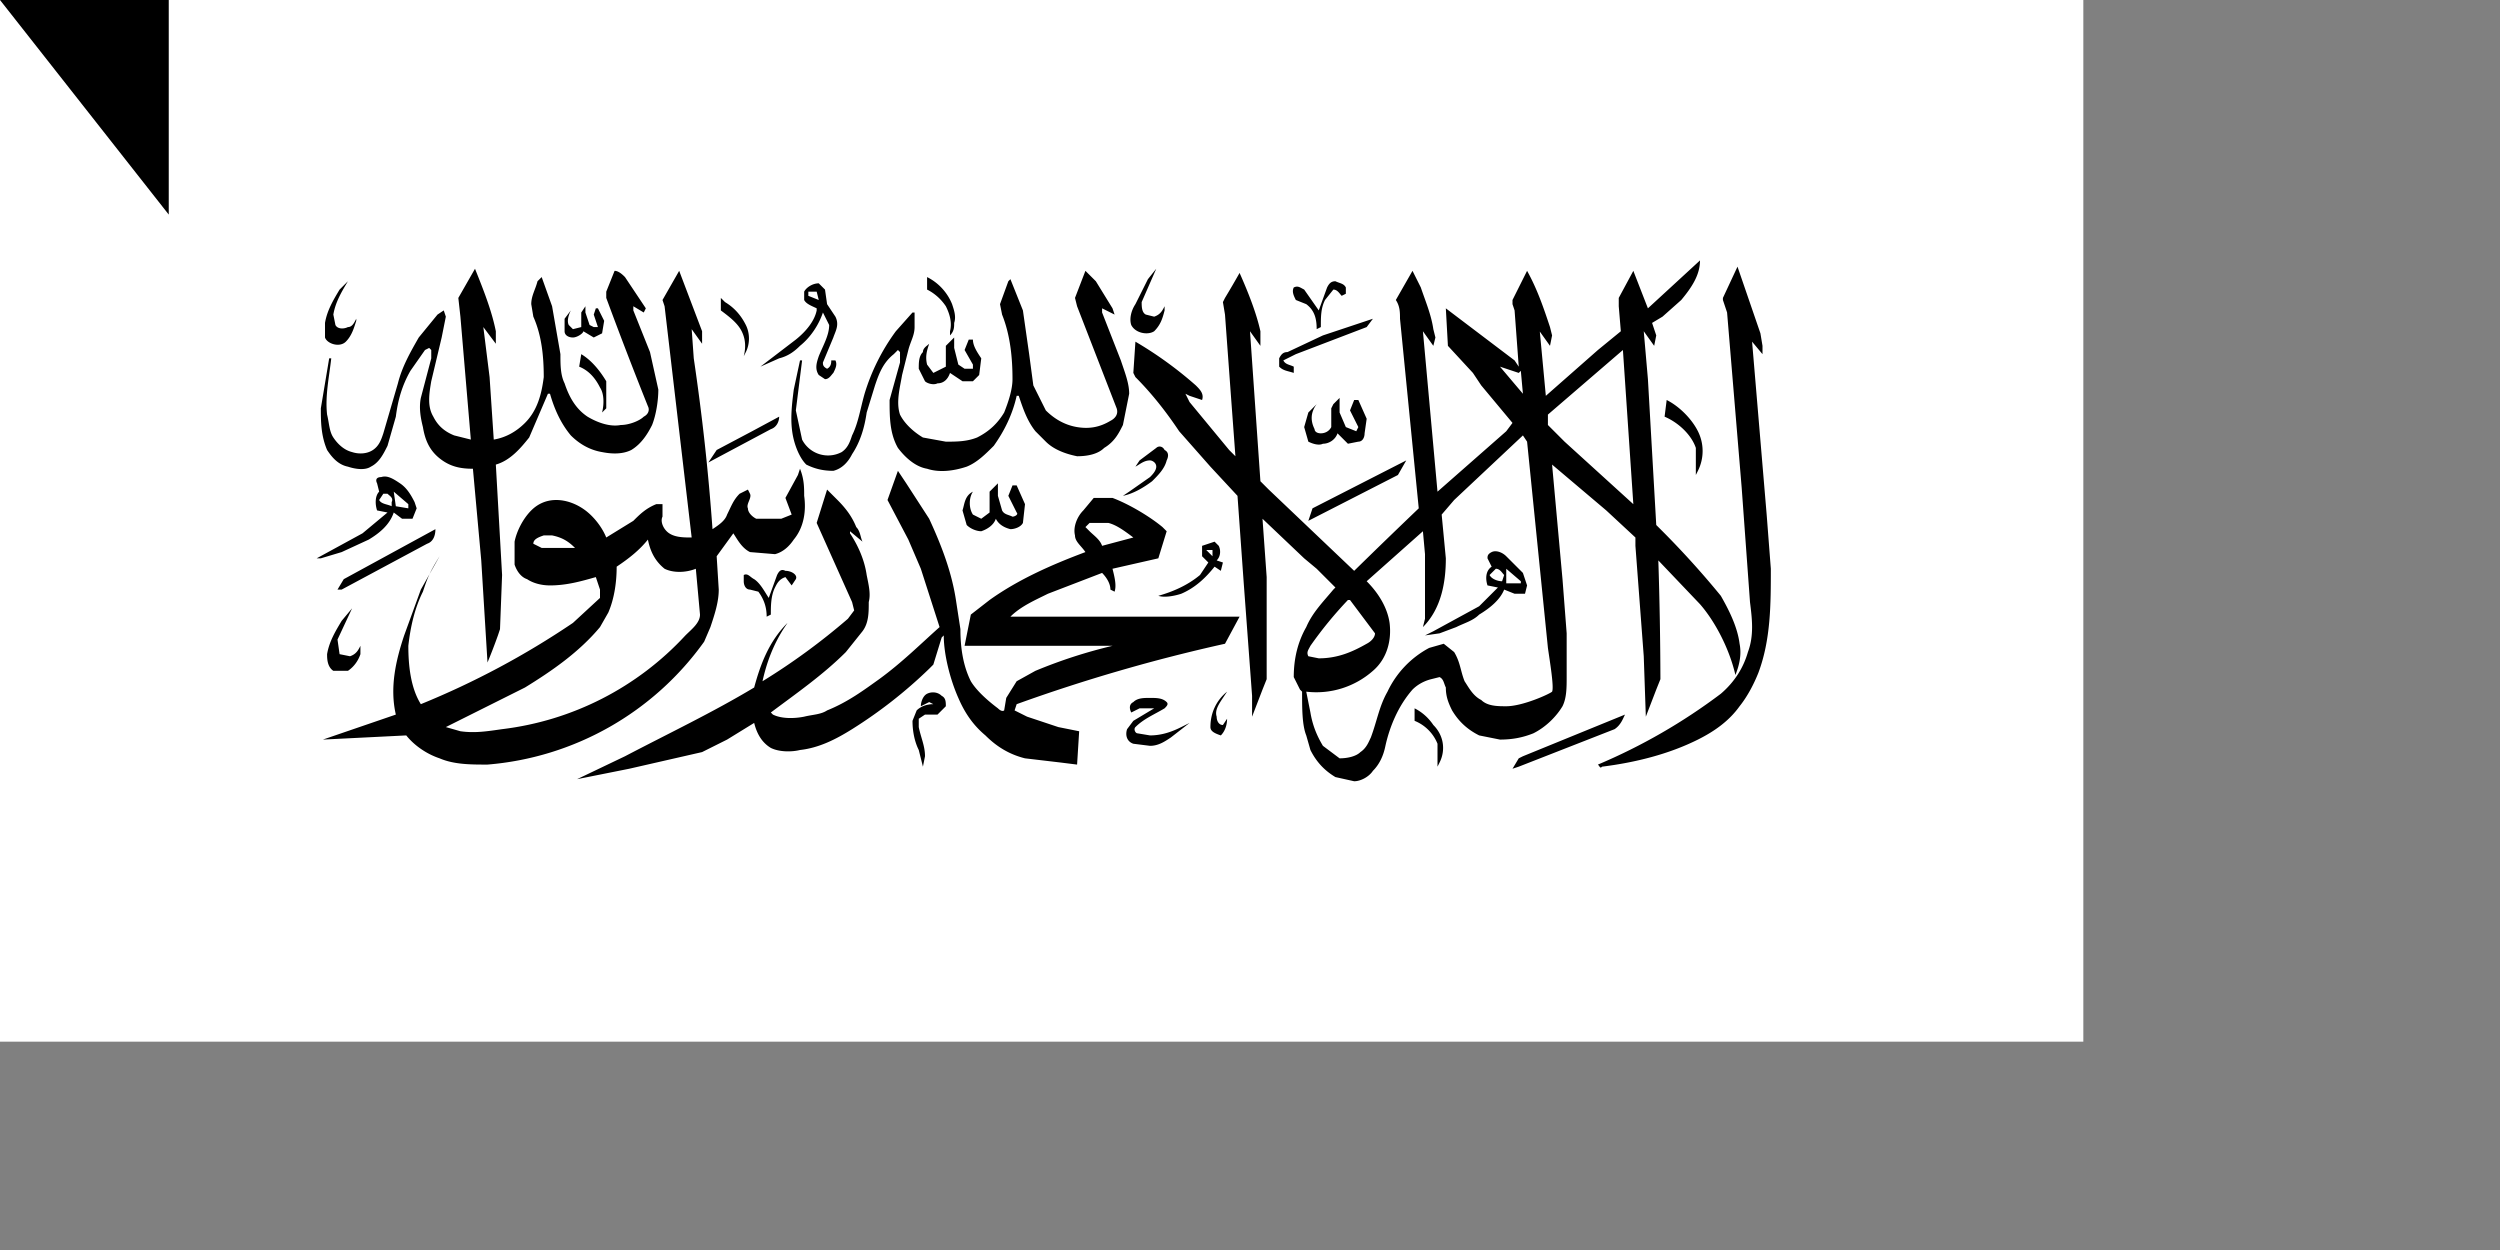 <svg xmlns="http://www.w3.org/2000/svg" width="1200" height="600"><rect width="100%" height="100%" fill="#808080" stroke="none"/><path fill="#fff" d="M0 0h1000v500H0V0z"/><path d="m731 363 49-20c-1 2-2 5-5 7l-46 18-3 1 3-5 2-1zm-52-23c4 2 7 5 9 8 5 5 6 12 3 18l-1 2v-11c-2-5-6-9-11-11v-6zm-135-3c2-2 5-2 8-2s6 0 8 2c1 1 0 2-1 3-5 3-10 5-14 9-1 1 0 3 1 3l6 1c6 0 11-2 15-4l4-2-9 7c-3 2-6 4-10 4l-8-1c-3-1-4-4-3-7l3-4 10-6h-7l-4 2c-1-2-1-4 1-5zm-99-4c2-1 5-1 7 1 2 1 2 3 2 5l-4 4h-6l-3 2v4c1 5 3 9 3 14l-1 5-2-8c-2-4-3-9-3-14l2-5c2-2 5-3 8-3l-2-1-4 2c0-2 1-5 3-6zm144-1-2 3c-2 3-4 6-3 9 0 2 1 4 3 4l2-3c0 3-1 6-3 8-3-1-5-2-5-4 0-7 3-13 8-17zm-425-34 5-6-7 15 1 7 5 1c3-1 4-3 5-5v4c-1 3-3 6-6 8h-7c-3-2-3-6-3-8 1-6 4-11 7-16zm209-22c1-2 2-3 4-2 3 0 6 2 5 4l-2 3-3-4c-3 1-4 3-5 5-2 4-2 9-2 13l-2 1c0-4-1-8-4-12l-4-1c-2 0-3-2-3-4v-3c2-1 3 1 5 2 3 2 5 6 7 9l4-11zm343-11c2-1 5 0 7 2l8 8 2 6-1 4h-5l-5-2c-2 5-7 9-12 12-3 3-7 4-11 6l-8 3-7 1 4-2 22-12 9-9-5-1c-1-3-1-7 2-9l-2-4c0-1 0-2 2-3m7 8v7h7v-1l-7-6m-8 3c1 2 4 3 6 3l1-3c-1-1-2-3-4-3l-3 3zm-138-14 6-2 2 2c1 2 1 5-1 7l3 1-1 4-3-2c-4 5-9 10-16 13-3 1-8 2-11 1 7-2 14-5 20-10l4-6-3-3v-5m2 2 3 3v-3h-3zm-414 14 44-24c0 3-1 6-4 7l-41 22h-2l3-5zm310-42 4-4v6l2 7c1 2 3 2 5 3 1 0 3-1 2-2l-4-8 2-5h2l4 9-1 9c-1 2-4 3-6 3-4-1-6-3-7-5-1 3-4 5-7 6-2 0-5-1-7-3l-2-7c1-3 1-7 5-9h1-1c-2 3-2 8 0 11l4 2 4-3v-10zm-292-7c3-1 6 1 9 3s5 5 7 9l1 3-2 5h-5l-4-3c-2 6-7 10-12 13l-13 6-10 3h-4 2l22-12 12-10-5-1c-1-3-1-7 1-9l-1-4c-1-2 0-3 2-3m6 7 1 7 6 1v-2l-7-6m-5 1-2 3c1 2 4 2 6 3v-2c1-2-1-3-2-4h-2zm247-11 4 6 11 17c6 13 11 26 13 40l2 13c0 8 1 17 5 25 3 5 9 10 13 13 2 2 3 1 3 1l1-6 5-8 9-5a240 240 0 0 1 37-12h-71l3-15 9-7c14-10 30-17 46-23-2-3-5-5-5-8-1-4 1-9 4-12l5-6h9c8 3 18 9 24 14l2 2-4 13-22 5c1 4 2 8 1 11l-2-1c0-3-2-6-4-8l-26 10c-6 3-13 6-18 11h110l-7 13a817 817 0 0 0-100 29l-1 3 6 3 15 5 10 2-1 16-8-1-17-2c-8-2-14-6-19-11-6-5-10-11-13-18-4-9-7-21-7-30l-1 1-4 13-2 2a224 224 0 0 1-37 29c-8 5-16 9-25 10-4 1-10 1-14-1-5-3-7-8-8-12l-13 8-12 6-35 8-25 5 23-11c21-11 42-21 62-33 3-11 7-22 16-31l-2 3c-5 8-8 16-10 25a315 315 0 0 0 41-30l3-4-1-4-17-38 5-16 5 5c4 4 7 8 9 13 2 2 2 5 3 7l-6-5v1c4 6 7 13 8 20 1 5 2 9 1 13 0 5 0 10-3 14l-8 10c-11 11-24 20-36 29l1 1c4 2 10 2 15 1 4-1 8-1 11-3 10-4 18-10 25-15 11-8 20-17 29-25l-9-28-6-14-10-19 5-14m92 25-2 2 2 2c2 2 5 4 6 7l15-4c-4-3-8-6-12-7h-9zm107-7 45-23-4 7-43 22 2-6zm-75-29c1-1 3-1 4 1 2 1 2 3 1 5-1 4-4 7-7 10-4 3-9 6-14 7l3-2 10-7c1-1 3-3 3-5s-2-3-3-3c-3 0-5 2-7 3l2-3 8-6zm-194-8 13-7c0 2-1 5-4 6l-30 16 4-6 17-9zm439-15c6 3 12 9 15 15s3 13 0 19l-1 2v-13c-2-6-8-12-15-15l1-8zm-160 2 3-3v7l3 7 5 2 1-2-4-8 2-5h2l4 9-1 7c0 2-1 4-3 4l-5 1-5-5c-1 3-4 5-7 5-2 1-5 0-7-1l-2-7 2-7 4-4c-3 4-3 8-1 12 0 1 1 2 3 2s4-1 5-3v-9l1-2zm-361-24c5 3 9 8 12 13v13l-2 2c1-4 1-9-1-12-2-4-5-8-10-10l1-6zm175-4 4-4v5l2 8 3 2h4v-2l-4-7 2-5h2c0 3 2 6 4 9l-1 8-3 3h-5l-6-4c-1 3-3 5-6 5-2 1-5 0-6-1l-3-6c0-3 0-6 2-8 0-2 2-3 3-4-1 3-2 6-1 10l3 4 6-3v-10zm181-5 24-8-3 4-34 13-6 3c1 2 3 2 5 3v3c-3-1-5-1-7-3v-4c1-2 2-3 4-3l17-8zm-354-14v3l2 6 2 1h2l-2-6 1-3h1l3 6-1 6-4 2-5-3c0 1-3 3-5 3s-4-1-4-3v-6l3-4c-1 2-2 5-1 7l2 2 4-1v-7l2-3zm65-4 2 2c5 3 8 7 10 11s2 9 0 13l-1 2c1-4 1-8-1-12s-6-7-10-10v-6zm40-3c1-2 4-4 7-4l3 3 1 7 4 6c2 4 0 7-1 10l-5 12c0 1 0 2 2 3 2-1 2-3 2-4h2c1 2 0 4-1 6-1 1-2 3-4 3l-3-2c-2-3-1-6 0-9 2-5 5-10 5-15l-3-6c-2 6-6 12-11 16-3 3-6 5-10 6l-9 4 17-13c5-4 9-9 10-14v-1c-2-1-5-2-6-4v-4m2 0v2l5 2-1-4h-4zm249-2c1-2 2-3 4-3 2 1 4 1 5 3v3l-2 1c-1-1-2-3-4-3l-4 5c-2 4-2 8-2 13l-2 1c0-5-1-9-5-12l-5-2c-1-2-2-4-1-6 2-1 3 0 5 1l7 10 4-11zm-474 1 4-4c-3 5-6 10-7 16l1 5c1 2 4 2 6 1 2 0 3-2 4-4v1c-1 3-2 7-5 10s-9 1-10-2v-7c1-6 4-11 7-16zm282-6c6 3 10 8 12 13 1 3 2 6 1 9 0 2 0 4-2 6v-2c1-4 0-8-2-12-2-3-5-6-9-8v-6zm76-3 5 5 8 13 1 3-6-3v2l9 23c2 6 4 11 4 16l-3 15c-2 4-4 8-9 11-3 3-8 4-13 4-5-1-11-3-15-7l-5-5h1-1c-4-5-6-11-8-17h-1c-2 9-6 17-11 24-4 4-8 8-13 10-6 2-13 3-19 1-6-1-11-6-14-10-4-7-4-15-4-23l5-18v-5l-1-1-2 2c-5 4-7 9-9 15l-4 13c-1 7-3 14-7 20-2 4-5 7-9 8-5 0-9-1-13-3-3-3-5-8-6-12-2-8-1-16 0-24l3-14h1l-3 24 3 14a14 14 0 0 0 19 6c3-2 4-5 5-8 3-6 4-13 6-20a99 99 0 0 1 15-30l8-9h1v7c0 4-2 7-3 11l-3 12c-1 6-3 13-1 19 2 4 6 8 11 11l11 2c5 0 10 0 15-2 6-3 10-7 13-12 2-5 4-11 4-16 0-10-1-21-5-31l-1-5 4-11 1-1 6 15 3 21 2 15 6 12c4 4 9 7 15 8s11 0 16-3c2-1 4-3 3-6l-19-49-1-4 5-13zm-203 14 8-14 11 29v6l-5-7 1 14c4 27 7 54 9 82 3-2 6-4 7-7 2-4 3-7 6-10l4-2 1 2c1 2-2 5-1 7 0 2 2 4 4 5h12l5-2-3-8 6-11 1-3c2 5 2 9 2 13 1 7 0 15-5 21-2 3-5 6-9 7l-12-1c-4-2-6-6-8-9l-8 11 1 16c0 6-2 12-4 18l-3 7a142 142 0 0 1-104 59c-8 0-16 0-23-3-6-2-12-6-16-11l-40 2 35-12c-3-13 0-26 4-38l8-22 9-16c-5 8-6 11-8 17-4 8-6 17-7 26 0 9 1 20 6 28a398 398 0 0 0 73-39l13-12v-4l-2-6c-7 2-14 4-22 4-4 0-8-1-11-3-3-1-5-4-6-7v-11c1-5 4-11 8-15 3-3 7-5 12-5s10 2 14 5 8 8 10 13l13-8c3-3 6-6 11-8h3v6c-1 2 0 5 2 7 3 3 8 3 12 3l-13-111-1-3m-57 113c-3 1-5 2-5 4l4 2h16c-3-3-6-5-11-6h-4m35 15c0 7-1 15-4 22l-4 7c-10 12-23 21-36 29l-38 19 7 2c7 1 13 0 20-1a143 143 0 0 0 88-45c3-3 7-6 7-10l-2-22c-5 2-11 2-15 0-5-4-7-9-8-14-4 5-9 9-15 13zm255-138 4-5-7 16c0 2 0 5 2 6l4 1c3-1 4-3 5-5v2c-1 4-2 7-5 10-3 2-9 1-11-3-1-3 0-7 2-10l6-12zm-331 9 8-14c4 10 8 20 10 30v6l-6-8 3 24 2 30c6-1 11-4 15-8 6-6 8-14 9-22 0-10-1-20-5-29l-1-6c0-4 2-7 3-11l2-2 5 14 4 23c0 5 0 10 2 14 2 6 5 12 11 16 5 3 11 5 16 4 4 0 9-2 11-4 2-1 3-3 2-5a2082 2082 0 0 1-20-52v-3l4-10c2 0 4 2 5 3l10 15-1 2-5-3v2l8 20 4 18c0 5-1 12-3 17-2 4-5 9-10 12-4 2-9 2-14 1-6-1-11-4-15-8-5-6-8-13-10-20h-1l-9 21c-4 5-9 11-16 13l3 53-1 26-1 3a270 270 0 0 1-5 13l-3-49-4-44c-6 0-11-1-16-5s-7-9-8-15c-1-4-2-9-1-14l5-19v-4l-1-1-2 1-7 10c-4 7-6 14-7 22l-4 14c-2 4-4 8-8 10-3 2-8 1-11 0-5-1-8-5-10-8-3-7-3-14-3-20l4-24h1c-1 9-3 18-2 27 1 4 1 8 3 11s5 6 9 7c3 1 7 1 10-1s4-5 5-8l7-24c2-8 6-15 10-22l9-11 3-2 1 3-2 10-5 21c-1 6-2 12 1 17 2 4 5 7 10 9l8 2-5-59-1-9zm607 0 7-15 11 32 1 6v4l-5-6 7 83 2 26c0 17 0 34-6 50-2 5-5 11-9 16-5 7-12 12-20 16-14 7-30 11-46 13-1 1-1 0-2-1a277 277 0 0 0 59-34c7-6 11-13 13-20 3-8 2-16 1-24l-4-55-7-84-2-6v-1zm-36 5 25-23c0 7-4 13-9 19l-9 8-5 3 2 6-1 5-5-7 2 23 4 70 1 1a429 429 0 0 1 30 33c4 7 8 15 9 23 1 5 0 10-2 15-3-13-10-26-17-34l-20-21a1924 1924 0 0 1 1 57l-2 5-5 13-1-29-4-53v-4l-14-13-26-22 5 55 2 26v21c0 5 0 10-2 14-3 5-8 10-14 13-5 2-10 3-16 3l-10-2c-6-3-10-7-13-12-2-4-3-7-3-11-1-2-1-4-3-5l-4 1c-4 1-7 3-9 5-7 8-11 18-13 27-1 5-3 9-6 12-2 3-6 5-9 5l-9-2c-5-3-9-7-12-13l-2-7c-2-5-2-13-2-21l-1-1-3-6c0-9 2-17 6-24 3-7 8-12 13-18l1-1-9-9-6-5-20-19 2 28v49l-2 5-5 13v-10l-4-54-3-42-13-14-15-17c-6-9-13-18-21-26l-1-2 1-15a186 186 0 0 1 29 21c2 2 4 4 3 7l-6-2-2-1 2 4 19 23 3 3-2-27-3-41-1-6 1-2a458 458 0 0 0 7-12c4 9 8 19 10 28v7l-5-7 5 72 4 4 41 39a3432 3432 0 0 1 31-30l-9-91c0-3 0-6-2-9l8-14 4 8c2 6 5 13 6 20l1 4-1 4-5-7 7 77 33-29 3-4-15-18-4-6-12-13-1-18 33 25 2 3-2-27-1-3v-2l7-14c5 9 8 18 11 27l1 4-1 5-5-7v-1l3 32 25-22 11-9-1-12v-4l7-13 7 18m-48 51v5l8 8 33 30-5-74-36 31m-23-23 11 13-1-11-1 1-9-3m-22 64-6 7 2 21c0 11-2 24-11 33l1-4v-31l-1-11-9 8-18 16c6 6 10 13 11 20 1 8-1 17-8 23a41 41 0 0 1-32 10l2 10c1 6 3 11 6 16l8 6c4 0 8-1 10-3 3-2 4-5 5-7 3-8 4-15 8-22a46 46 0 0 1 20-21l7-2 5 4c3 5 3 9 5 14 2 3 4 7 8 9 3 3 8 3 12 3 8 0 21-6 22-7 1-2-1-14-2-21l-10-99-2-3-33 31m-51 48a192 192 0 0 0-18 22c-1 2-2 3-1 5l5 1c9 0 16-3 23-7 2-1 4-3 4-5l-6-8-6-8h-1z"/><path id="path-b7217" d="m m0 81 m0 103 m0 65 m0 65 m0 65 m0 65 m0 65 m0 65 m0 65 m0 65 m0 65 m0 65 m0 65 m0 65 m0 65 m0 65 m0 65 m0 65 m0 65 m0 65 m0 77 m0 110 m0 117 m0 50 m0 74 m0 67 m0 89 m0 79 m0 121 m0 108 m0 88 m0 81 m0 118 m0 72 m0 84 m0 55 m0 114 m0 100 m0 47 m0 48 m0 113 m0 116 m0 115 m0 116 m0 76 m0 89 m0 97 m0 121 m0 85 m0 104 m0 76 m0 105 m0 56 m0 68 m0 54 m0 104 m0 117 m0 66 m0 101 m0 88 m0 80 m0 57 m0 74 m0 113 m0 65 m0 83 m0 113 m0 119 m0 90 m0 73 m0 71 m0 108 m0 66 m0 49 m0 77 m0 118 m0 69 m0 121 m0 109 m0 109 m0 120 m0 111 m0 112 m0 88 m0 117 m0 65 m0 61 m0 61"/>
</svg>